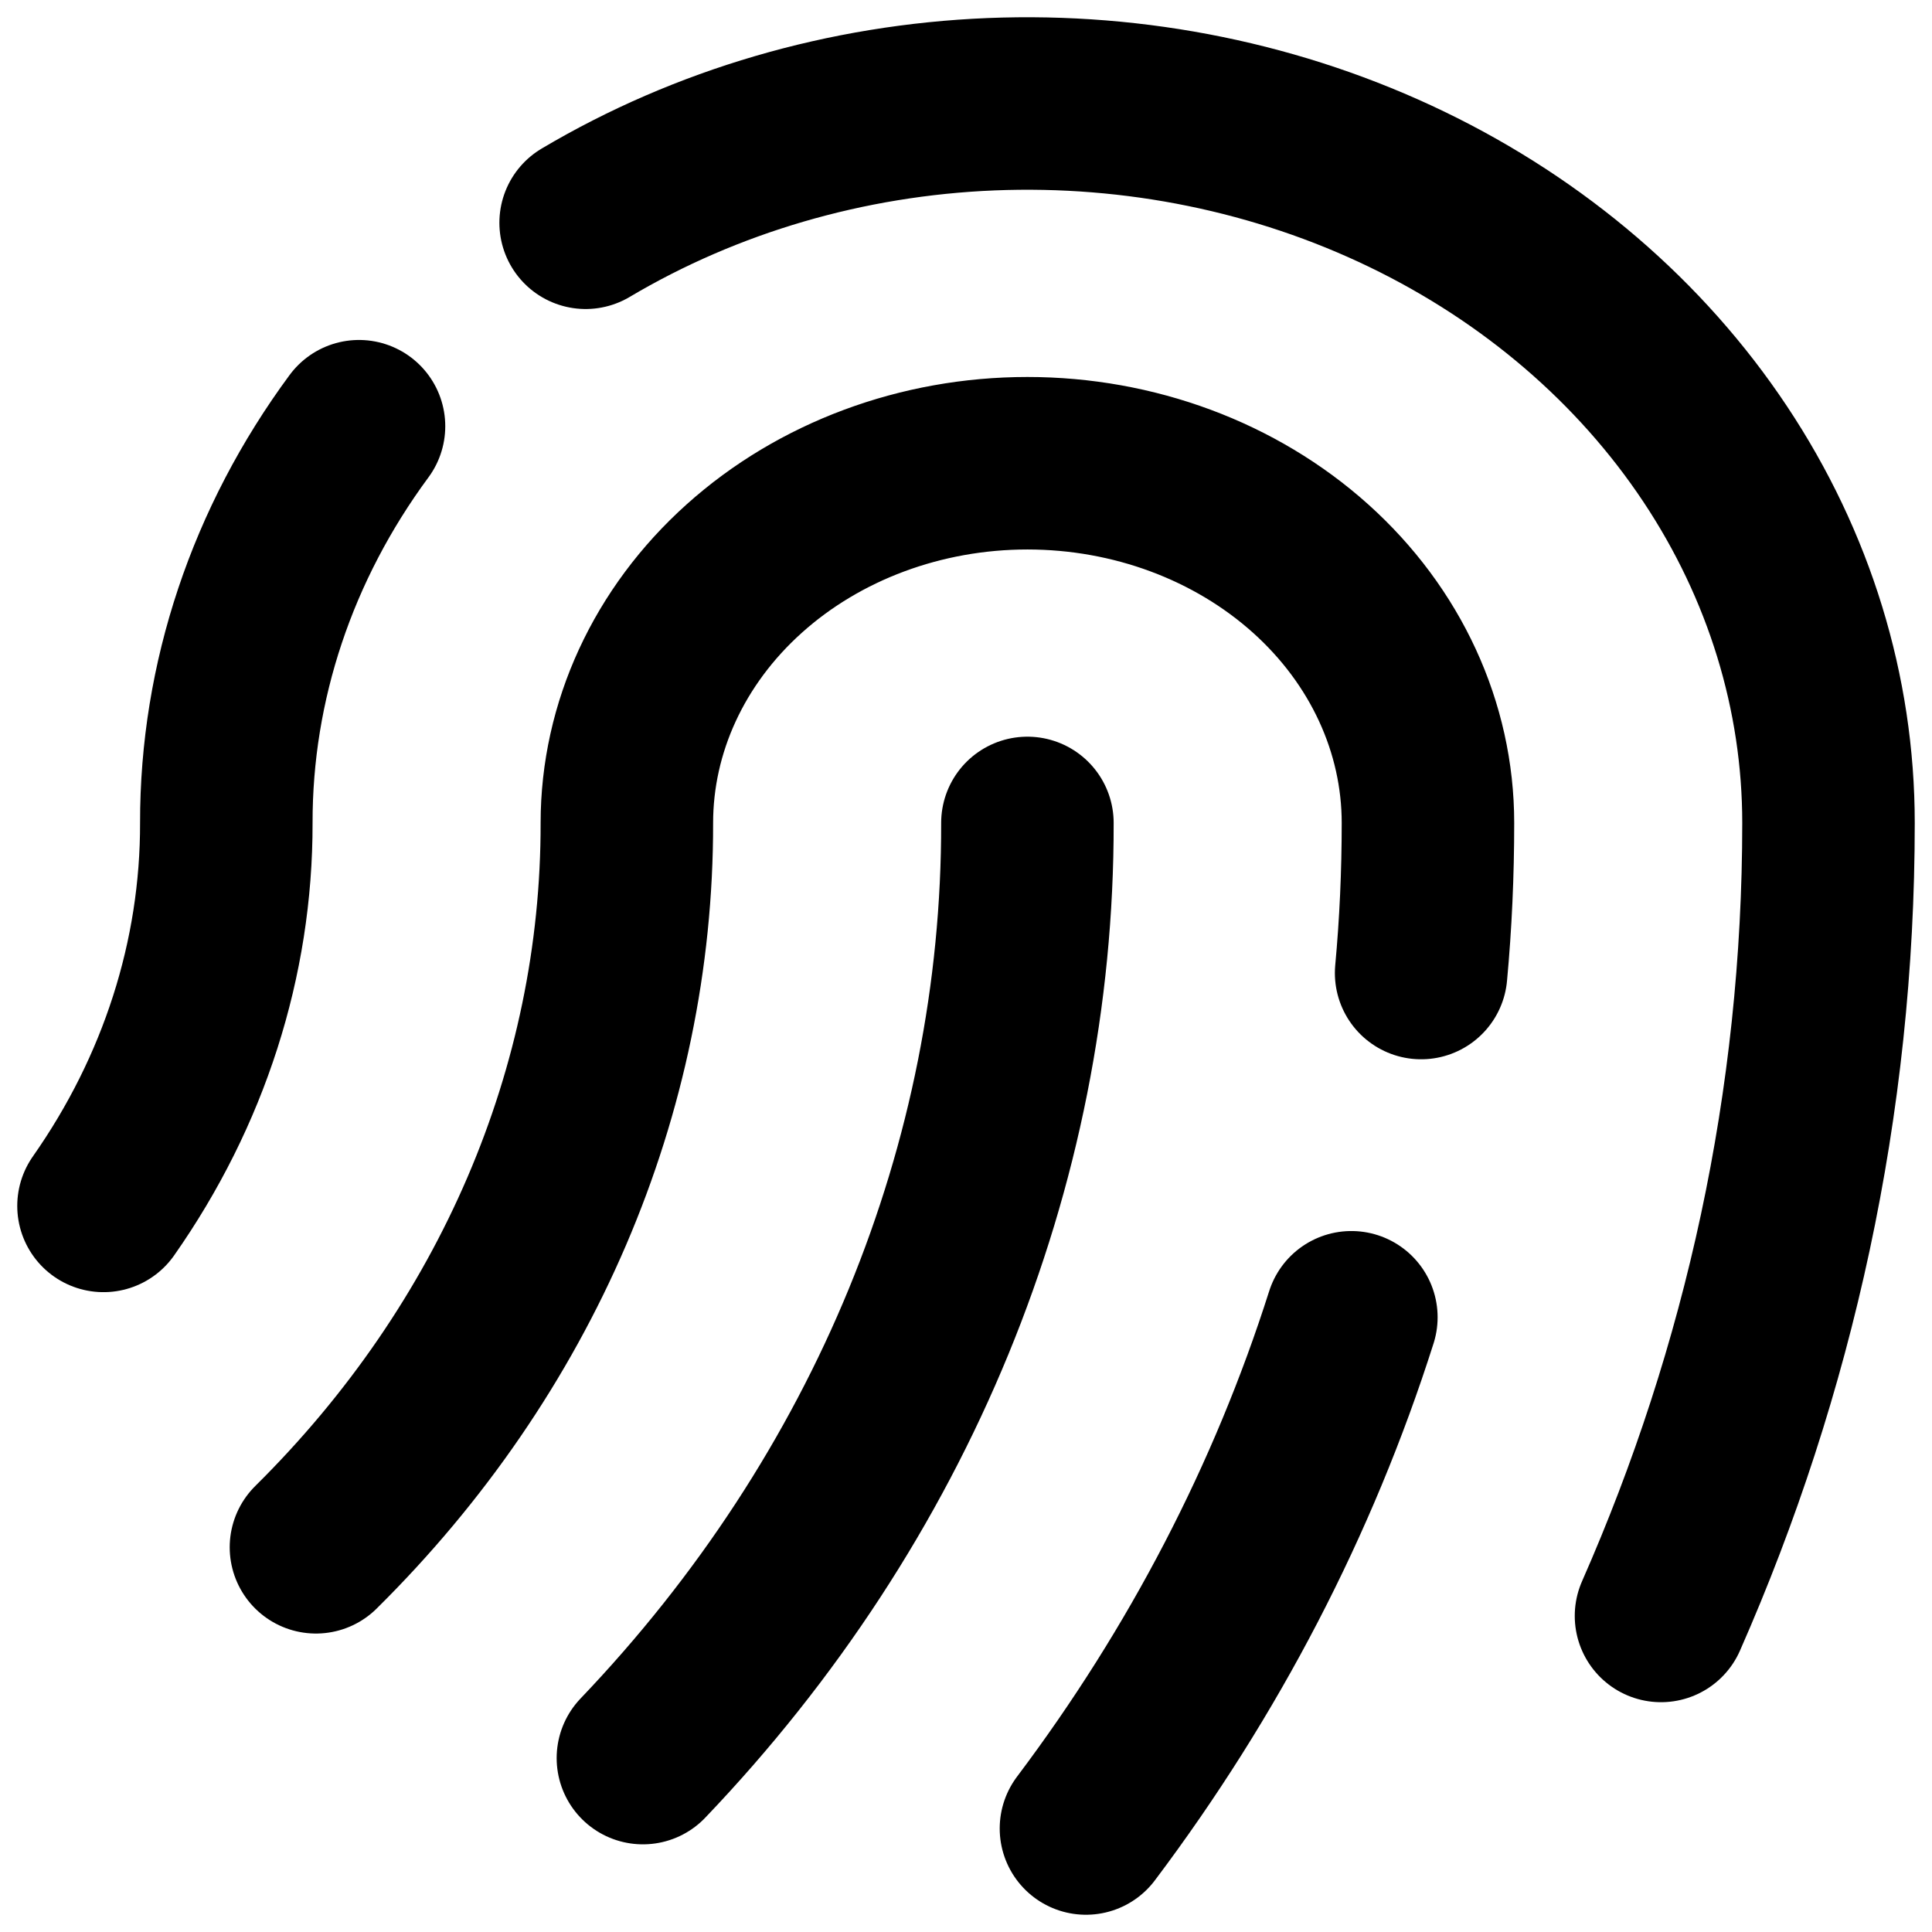 <svg width="56" height="56" viewBox="0 0 56 56" fill="none" xmlns="http://www.w3.org/2000/svg">
<path d="M16.975 6.457C20.475 4.38 24.536 3.192 28.727 3.021C32.918 2.851 37.082 3.703 40.777 5.487C44.472 7.271 47.56 9.921 49.712 13.155C51.864 16.388 53 20.085 53 23.853C53 31.971 51.279 39.725 48.145 46.839M10.406 12.354C7.89 15.763 6.553 19.763 6.56 23.853C6.568 27.781 5.333 31.631 3 34.954M9.158 44.849C14.969 39.102 18.183 31.615 18.17 23.853C18.17 21.088 19.393 18.436 21.571 16.481C23.748 14.525 26.701 13.427 29.78 13.427C32.859 13.427 35.812 14.525 37.99 16.481C40.167 18.436 41.39 21.088 41.39 23.853C41.39 25.318 41.325 26.769 41.192 28.204M29.78 23.853C29.797 33.795 25.843 43.413 18.635 50.959M39.17 38.182C37.494 43.455 34.897 48.457 31.477 53" stroke="black" stroke-width="5" stroke-linecap="round" stroke-linejoin="round"/>
</svg>
